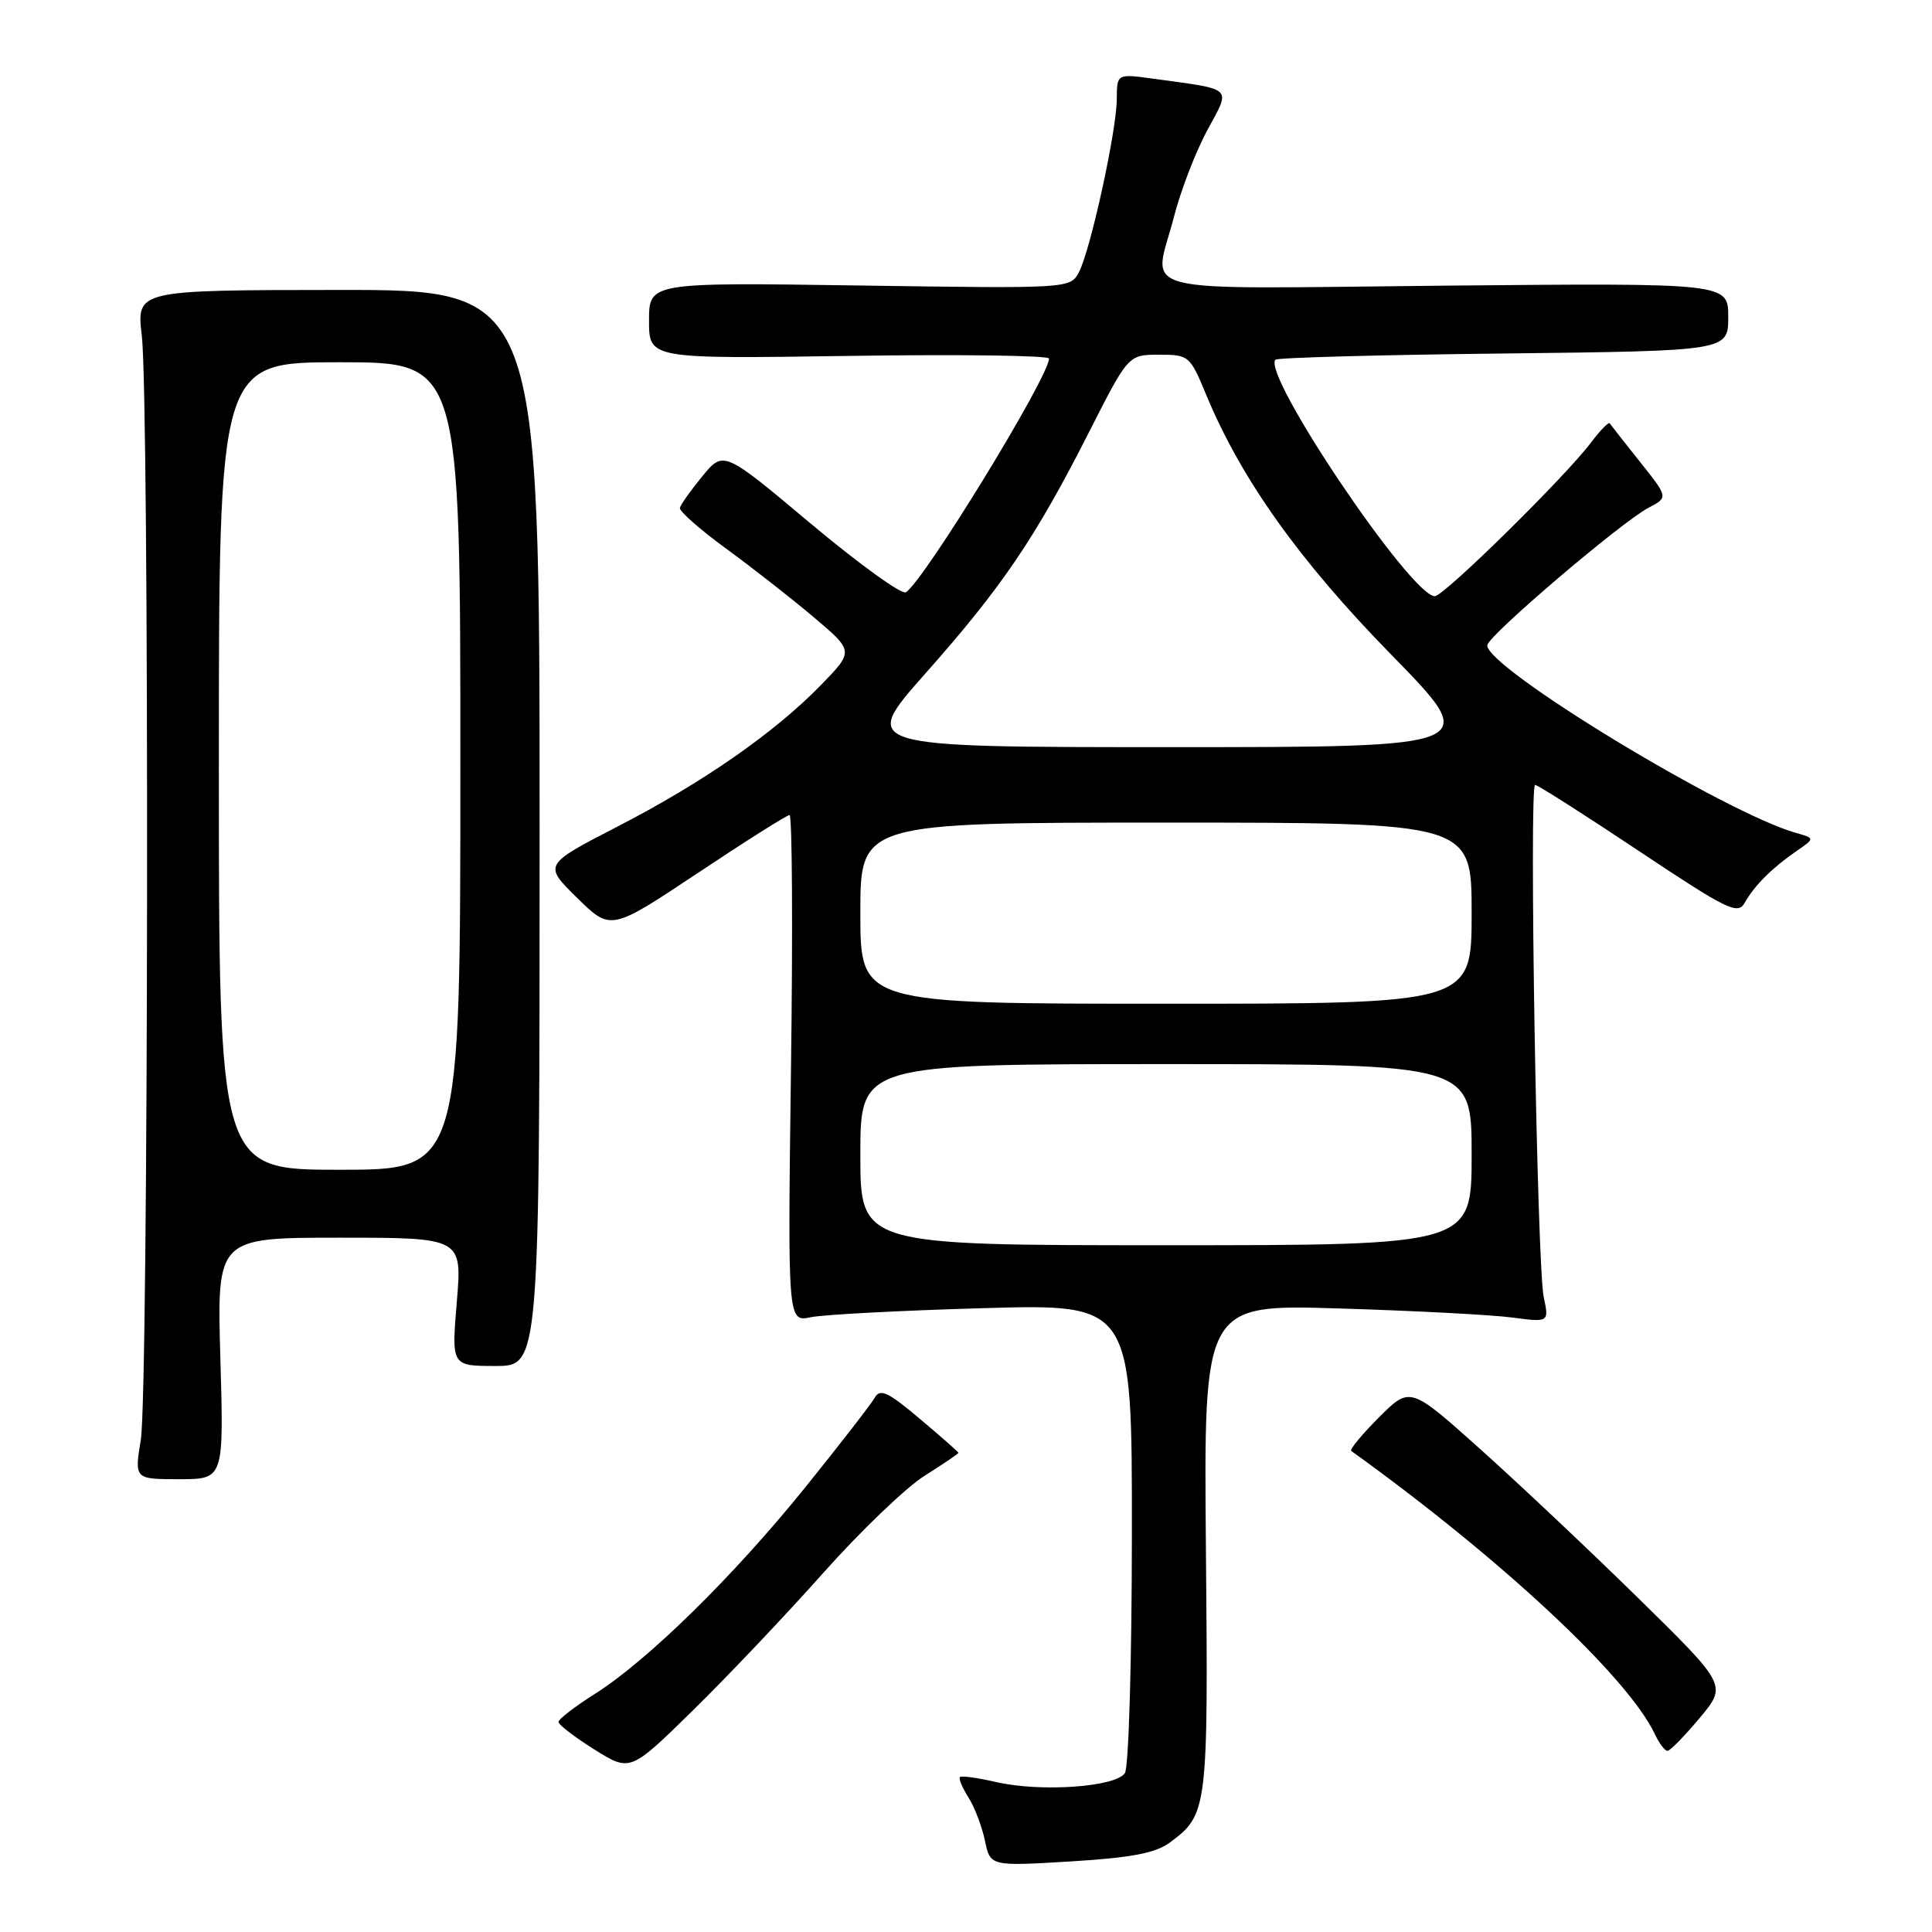<?xml version="1.0" encoding="UTF-8" standalone="no"?>
<!DOCTYPE svg PUBLIC "-//W3C//DTD SVG 1.1//EN" "http://www.w3.org/Graphics/SVG/1.1/DTD/svg11.dtd" >
<svg xmlns="http://www.w3.org/2000/svg" xmlns:xlink="http://www.w3.org/1999/xlink" version="1.1" viewBox="0 0 256 256">
 <g >
 <path fill="currentColor"
d=" M 155.00 244.15 C 160.03 240.44 160.10 239.82 159.79 205.16 C 159.50 172.82 159.50 172.82 177.50 173.38 C 187.40 173.68 197.70 174.22 200.38 174.58 C 205.26 175.22 205.26 175.22 204.55 171.86 C 203.66 167.66 202.59 104.00 203.41 104.00 C 203.74 104.00 209.90 107.92 217.10 112.72 C 228.96 120.62 230.27 121.26 231.20 119.60 C 232.47 117.34 234.79 115.02 238.02 112.79 C 240.50 111.08 240.50 111.08 238.00 110.37 C 228.63 107.74 196.91 88.46 197.07 85.50 C 197.14 84.26 214.86 69.15 218.44 67.28 C 221.06 65.91 221.06 65.91 217.31 61.20 C 215.25 58.62 213.45 56.32 213.30 56.10 C 213.15 55.88 212.05 57.00 210.85 58.60 C 207.47 63.11 191.33 79.00 190.12 79.00 C 186.97 79.00 167.12 49.54 169.01 47.66 C 169.28 47.39 182.89 47.02 199.25 46.84 C 229.00 46.50 229.00 46.50 229.00 42.00 C 229.00 37.50 229.00 37.50 191.50 37.85 C 148.83 38.25 152.85 39.28 155.58 28.64 C 156.45 25.26 158.41 20.16 159.95 17.30 C 163.12 11.42 163.64 11.92 152.75 10.42 C 148.00 9.77 148.00 9.77 147.98 13.14 C 147.95 17.38 144.48 33.24 142.95 36.09 C 141.81 38.23 141.62 38.24 113.90 37.83 C 86.00 37.42 86.00 37.42 86.00 42.49 C 86.00 47.55 86.00 47.55 112.50 47.16 C 127.08 46.94 139.00 47.10 139.00 47.51 C 139.00 49.93 122.41 77.01 120.03 78.48 C 119.48 78.82 113.82 74.73 107.45 69.40 C 95.88 59.69 95.88 59.69 93.07 63.10 C 91.53 64.97 90.19 66.86 90.09 67.30 C 90.00 67.74 92.75 70.17 96.21 72.69 C 99.67 75.22 104.89 79.30 107.82 81.78 C 113.14 86.28 113.14 86.28 108.82 90.73 C 102.69 97.05 93.14 103.70 81.79 109.54 C 72.01 114.59 72.01 114.59 76.47 118.97 C 80.93 123.35 80.93 123.35 92.46 115.68 C 98.80 111.45 104.27 108.00 104.62 108.00 C 104.97 108.00 105.06 123.11 104.81 141.59 C 104.37 175.17 104.37 175.17 107.43 174.54 C 109.12 174.19 119.39 173.65 130.25 173.34 C 150.00 172.77 150.00 172.77 149.98 203.13 C 149.98 219.83 149.56 234.14 149.06 234.93 C 147.89 236.79 137.94 237.49 132.03 236.14 C 129.57 235.57 127.39 235.27 127.20 235.47 C 127.00 235.67 127.51 236.88 128.32 238.16 C 129.14 239.45 130.12 242.03 130.51 243.90 C 131.22 247.29 131.22 247.29 141.86 246.65 C 149.90 246.16 153.11 245.55 155.00 244.15 Z  M 109.06 208.45 C 113.98 202.92 120.03 197.11 122.51 195.55 C 124.98 193.99 127.00 192.62 127.00 192.51 C 127.00 192.40 124.70 190.37 121.88 188.00 C 117.67 184.44 116.61 183.95 115.91 185.20 C 115.44 186.03 111.29 191.39 106.68 197.11 C 97.20 208.86 85.78 220.07 78.75 224.50 C 76.14 226.15 74.00 227.80 74.00 228.17 C 74.00 228.53 76.14 230.17 78.75 231.81 C 83.50 234.79 83.50 234.79 91.81 226.64 C 96.38 222.16 104.14 213.98 109.06 208.45 Z  M 225.21 227.65 C 228.84 223.31 228.84 223.31 217.17 211.85 C 210.75 205.55 201.30 196.64 196.17 192.04 C 186.84 183.69 186.84 183.69 182.72 187.81 C 180.45 190.08 178.80 192.08 179.05 192.26 C 198.83 206.48 215.67 222.18 219.26 229.75 C 219.84 230.99 220.60 232.00 220.95 232.00 C 221.29 232.00 223.21 230.04 225.21 227.65 Z  M 29.20 180.00 C 28.74 164.00 28.74 164.00 44.99 164.00 C 61.24 164.00 61.24 164.00 60.53 172.50 C 59.82 181.00 59.82 181.00 65.66 181.00 C 71.50 181.00 71.50 181.00 71.50 109.70 C 71.50 38.40 71.50 38.40 44.79 38.42 C 18.08 38.44 18.08 38.44 18.79 44.47 C 19.80 53.00 19.68 184.40 18.66 190.75 C 17.81 196.00 17.81 196.00 23.74 196.00 C 29.66 196.00 29.66 196.00 29.20 180.00 Z  M 114.00 153.00 C 114.00 141.00 114.00 141.00 154.50 141.00 C 195.00 141.00 195.00 141.00 195.00 153.00 C 195.00 165.00 195.00 165.00 154.50 165.00 C 114.00 165.00 114.00 165.00 114.00 153.00 Z  M 114.00 121.00 C 114.00 109.00 114.00 109.00 154.50 109.00 C 195.00 109.00 195.00 109.00 195.00 121.00 C 195.00 133.00 195.00 133.00 154.50 133.00 C 114.00 133.00 114.00 133.00 114.00 121.00 Z  M 122.61 89.25 C 132.79 77.77 137.17 71.30 144.27 57.32 C 149.50 47.01 149.50 47.01 153.57 47.00 C 157.54 47.00 157.68 47.12 159.84 52.34 C 164.46 63.48 172.15 74.28 184.35 86.75 C 196.34 99.00 196.34 99.00 155.15 99.00 C 113.97 99.00 113.97 99.00 122.61 89.25 Z  M 29.00 101.50 C 29.00 48.00 29.00 48.00 45.00 48.00 C 61.00 48.00 61.00 48.00 61.00 101.50 C 61.00 155.00 61.00 155.00 45.00 155.00 C 29.00 155.00 29.00 155.00 29.00 101.50 Z "/>
</g>
</svg>